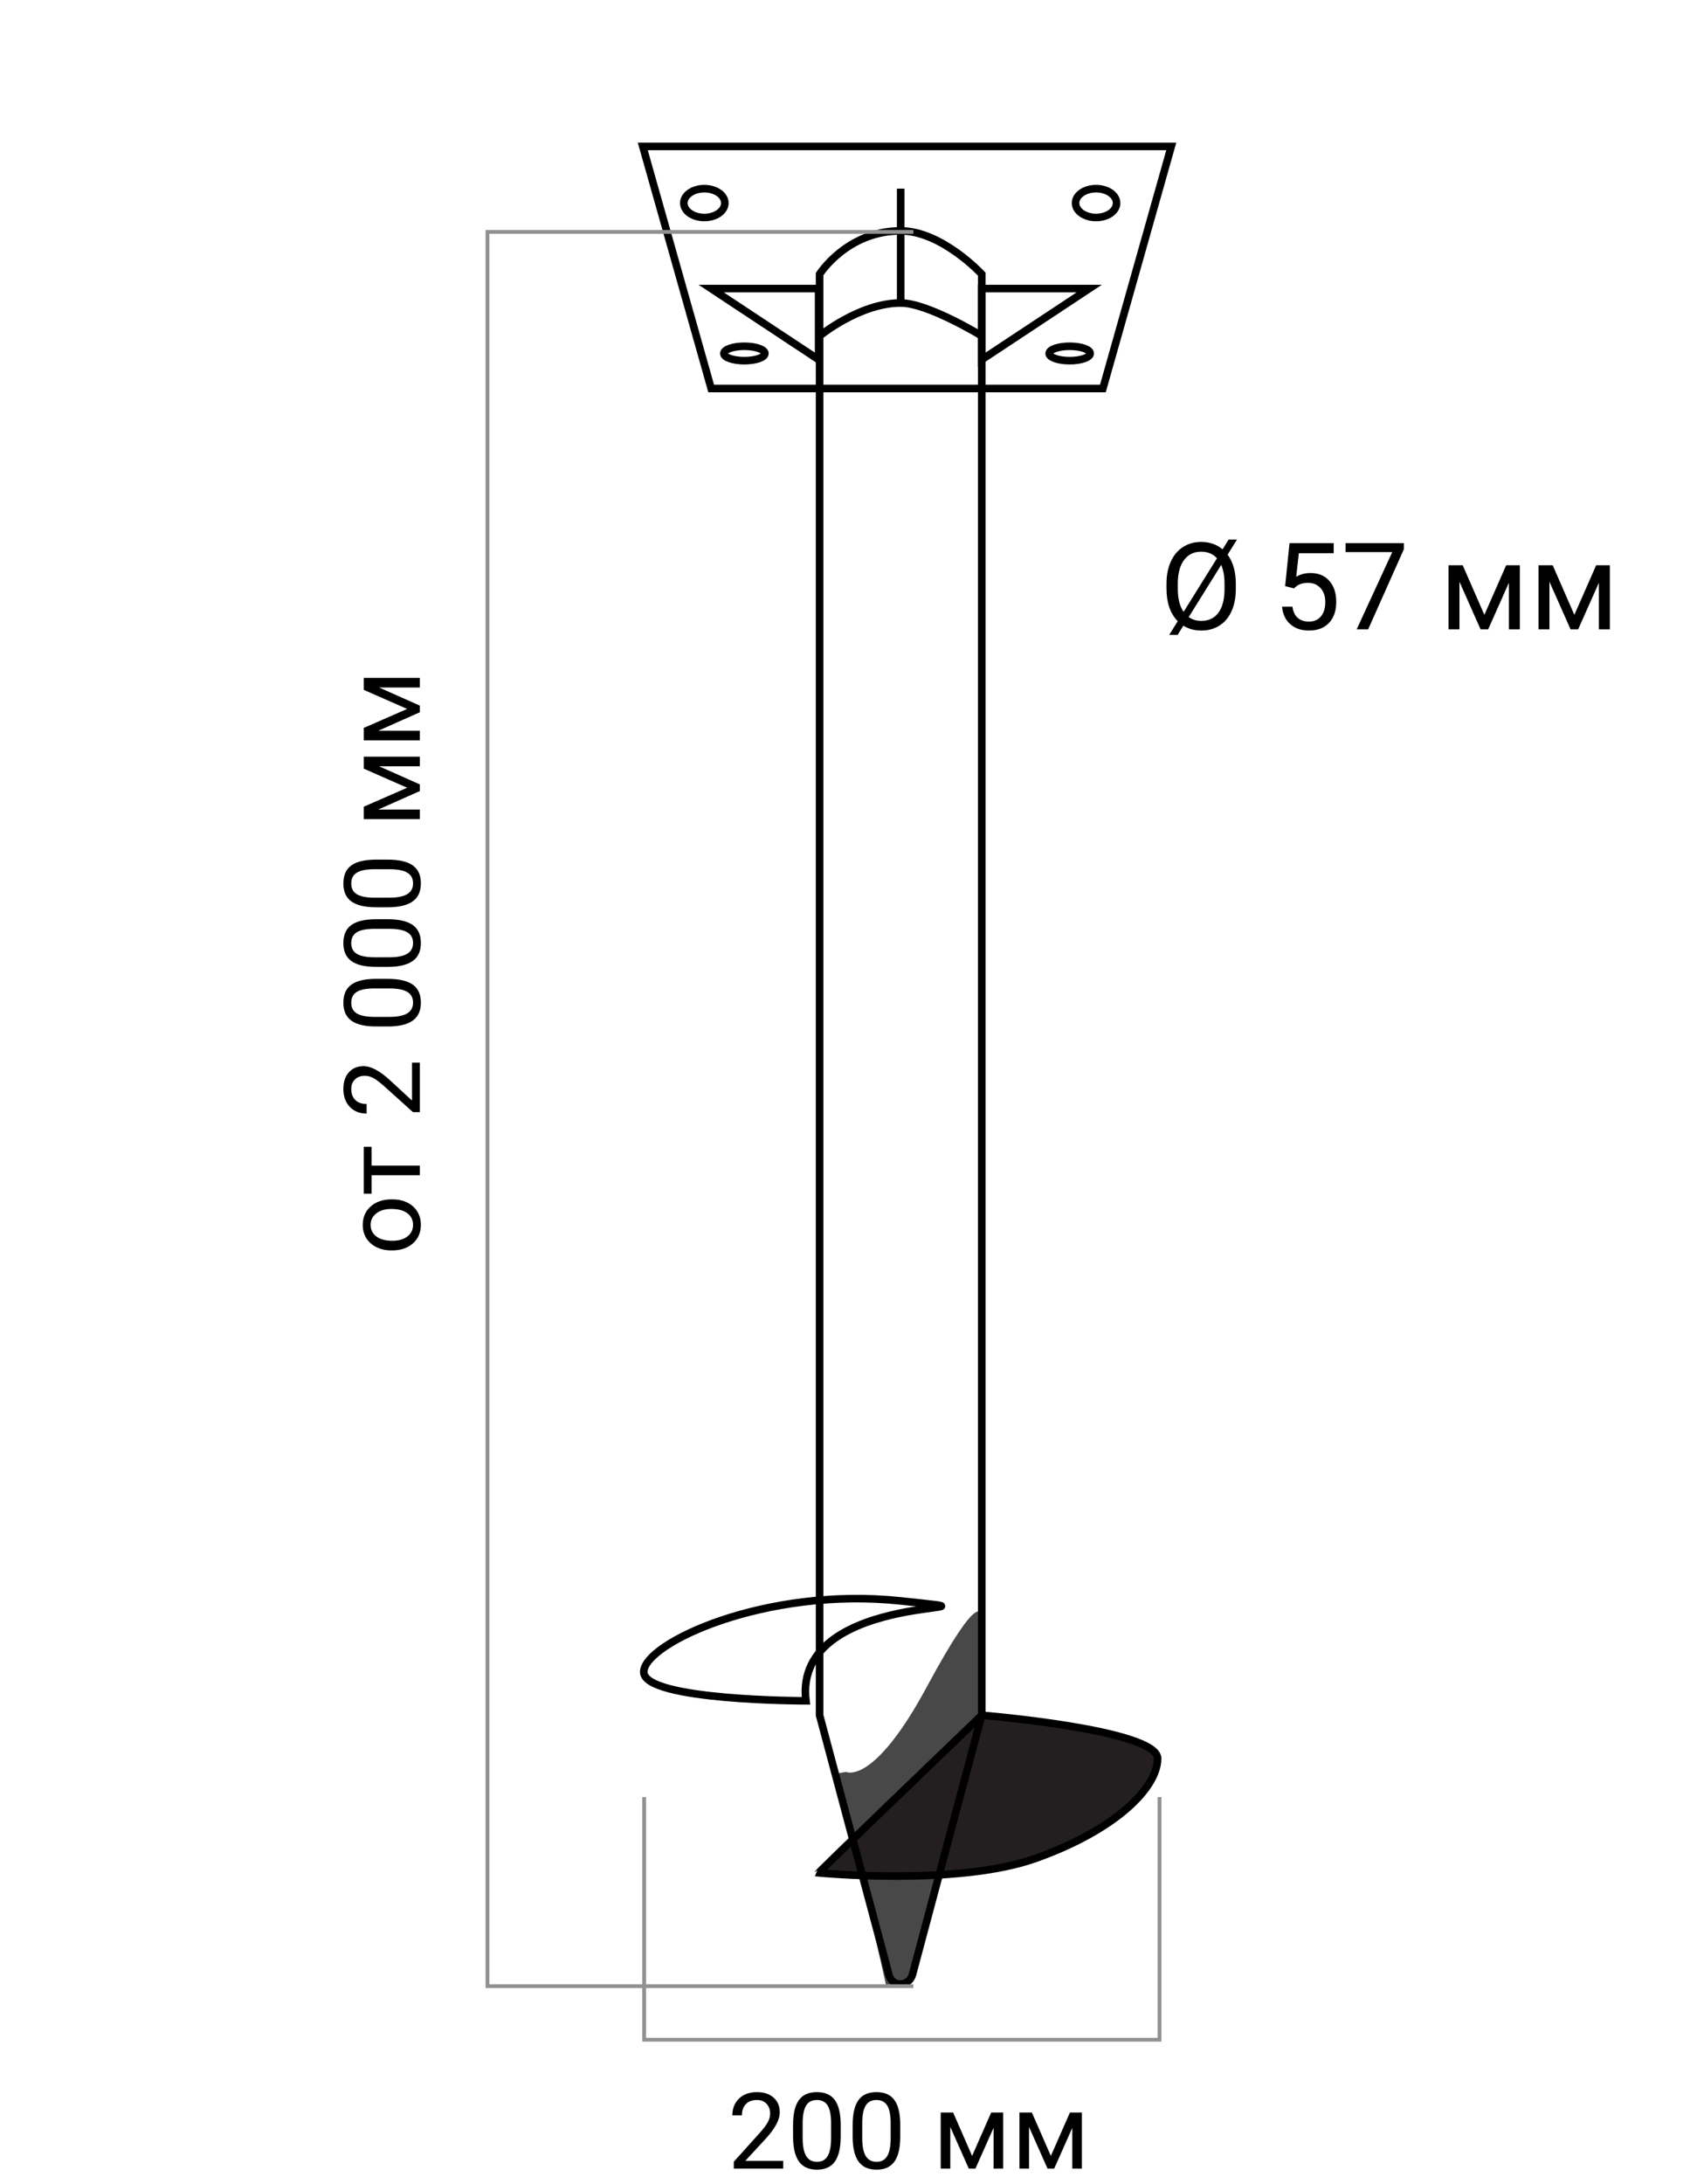 <svg width="223" height="288" viewBox="0 0 223 288" fill="none" xmlns="http://www.w3.org/2000/svg">
<g clip-path="url(#clip0)">
<path d="M145.53 51.234H93.84L84.817 19.31H154.553L145.53 51.234Z" stroke="black" stroke-miterlimit="10"/>
<path d="M111.629 233.679C111.629 233.679 115.239 235.581 122.328 222.404C129.418 209.226 129.418 213.03 129.418 213.03L129.676 224.034L127.098 236.396L121.555 256.366L119.879 261.257L116.914 261.8L111.887 239.385L110.083 233.951L111.629 233.679Z" fill="#484848"/>
<path d="M129.546 226.207C129.546 226.207 152.748 228.109 152.748 231.913C152.748 235.716 147.335 241.286 136.636 245.09C126.324 248.758 108.02 246.992 108.02 246.992C108.02 246.992 108.02 246.856 129.546 226.207Z" fill="#231F20" stroke="black" stroke-miterlimit="10"/>
<path d="M129.546 226.208L120.394 260.442C119.878 262.072 117.687 262.072 117.3 260.442L108.148 226.208V36.155C108.148 36.155 111.758 30.449 118.847 30.449C124.261 30.449 129.546 36.155 129.546 36.155V226.208Z" stroke="black" stroke-miterlimit="10"/>
<path d="M118.848 24.879V39.958" stroke="black" stroke-miterlimit="10"/>
<path d="M93.841 38.057H108.02V47.43L93.841 38.057Z" stroke="black" stroke-miterlimit="10"/>
<path d="M143.726 38.057H129.546V47.43L143.726 38.057Z" stroke="black" stroke-miterlimit="10"/>
<path d="M92.938 28.683C94.433 28.683 95.645 27.831 95.645 26.781C95.645 25.73 94.433 24.879 92.938 24.879C91.443 24.879 90.231 25.73 90.231 26.781C90.231 27.831 91.443 28.683 92.938 28.683Z" stroke="black" stroke-miterlimit="10"/>
<path d="M98.223 47.566C99.718 47.566 100.93 47.14 100.93 46.615C100.93 46.09 99.718 45.664 98.223 45.664C96.728 45.664 95.516 46.09 95.516 46.615C95.516 47.14 96.728 47.566 98.223 47.566Z" stroke="black" stroke-miterlimit="10"/>
<path d="M108.148 44.306C108.148 44.306 113.433 39.959 118.847 39.959C122.457 39.959 129.546 44.306 129.546 44.306" stroke="black" stroke-miterlimit="10"/>
<path d="M106.344 224.306C106.344 224.306 84.946 224.306 84.946 220.503C84.946 216.699 101.059 209.227 118.847 211.129C136.636 213.031 104.539 209.227 106.344 224.306Z" stroke="black" stroke-miterlimit="10"/>
<path d="M144.628 28.683C146.123 28.683 147.335 27.831 147.335 26.781C147.335 25.73 146.123 24.879 144.628 24.879C143.133 24.879 141.921 25.73 141.921 26.781C141.921 27.831 143.133 28.683 144.628 28.683Z" stroke="black" stroke-miterlimit="10"/>
<path d="M141.147 47.566C142.642 47.566 143.854 47.14 143.854 46.615C143.854 46.09 142.642 45.664 141.147 45.664C139.652 45.664 138.44 46.09 138.44 46.615C138.44 47.14 139.652 47.566 141.147 47.566Z" stroke="black" stroke-miterlimit="10"/>
<path d="M120.523 261.936H64.322V30.585H120.523" stroke="#919191" stroke-width="0.5" stroke-miterlimit="10"/>
<path d="M153 237L153 269L85 269L85 237" stroke="#919191" stroke-width="0.5" stroke-miterlimit="10"/>
<path d="M51.632 164.904C50.908 164.904 50.256 164.763 49.677 164.48C49.099 164.193 48.652 163.797 48.337 163.291C48.023 162.781 47.866 162.2 47.866 161.548C47.866 160.541 48.214 159.727 48.912 159.107C49.609 158.483 50.536 158.171 51.694 158.171H51.783C52.503 158.171 53.15 158.31 53.724 158.588C54.294 158.861 54.738 159.256 55.057 159.771C55.376 160.281 55.536 160.869 55.536 161.534C55.536 162.537 55.187 163.35 54.49 163.975C53.792 164.594 52.87 164.904 51.721 164.904H51.632ZM51.783 163.633C52.603 163.633 53.262 163.444 53.758 163.065C54.255 162.683 54.503 162.172 54.503 161.534C54.503 160.892 54.253 160.381 53.752 160.003C53.246 159.625 52.539 159.436 51.632 159.436C50.821 159.436 50.165 159.629 49.664 160.017C49.158 160.399 48.905 160.91 48.905 161.548C48.905 162.172 49.153 162.676 49.65 163.059C50.147 163.441 50.858 163.633 51.783 163.633ZM49.028 151.239V153.721H55.399V154.985H49.028V157.419H48.002V151.239H49.028ZM55.399 140.145V146.666H54.49L50.662 143.221C50.083 142.71 49.613 142.359 49.253 142.168C48.889 141.972 48.513 141.874 48.126 141.874C47.606 141.874 47.18 142.031 46.847 142.346C46.514 142.66 46.348 143.079 46.348 143.604C46.348 144.232 46.528 144.722 46.888 145.073C47.244 145.42 47.74 145.593 48.378 145.593V146.857C47.462 146.857 46.722 146.563 46.157 145.976C45.592 145.383 45.309 144.592 45.309 143.604C45.309 142.678 45.553 141.947 46.041 141.409C46.524 140.871 47.169 140.603 47.975 140.603C48.955 140.603 50.122 141.227 51.475 142.476L54.367 145.142V140.145H55.399ZM51.154 129.091C52.635 129.091 53.736 129.344 54.456 129.85C55.176 130.355 55.536 131.146 55.536 132.222C55.536 133.284 55.185 134.07 54.483 134.58C53.776 135.09 52.724 135.355 51.325 135.373H49.636C48.173 135.373 47.086 135.12 46.376 134.614C45.665 134.108 45.309 133.315 45.309 132.235C45.309 131.164 45.653 130.376 46.341 129.87C47.025 129.364 48.082 129.104 49.513 129.091H51.154ZM49.424 130.355C48.353 130.355 47.574 130.506 47.086 130.807C46.594 131.107 46.348 131.584 46.348 132.235C46.348 132.882 46.592 133.354 47.08 133.65C47.567 133.947 48.317 134.099 49.329 134.108H51.352C52.428 134.108 53.223 133.953 53.738 133.644C54.248 133.329 54.503 132.855 54.503 132.222C54.503 131.597 54.262 131.135 53.779 130.834C53.296 130.529 52.535 130.369 51.496 130.355H49.424ZM51.154 121.229C52.635 121.229 53.736 121.482 54.456 121.988C55.176 122.494 55.536 123.285 55.536 124.36C55.536 125.422 55.185 126.208 54.483 126.719C53.776 127.229 52.724 127.493 51.325 127.512H49.636C48.173 127.512 47.086 127.259 46.376 126.753C45.665 126.247 45.309 125.454 45.309 124.374C45.309 123.303 45.653 122.515 46.341 122.009C47.025 121.503 48.082 121.243 49.513 121.229H51.154ZM49.424 122.494C48.353 122.494 47.574 122.645 47.086 122.945C46.594 123.246 46.348 123.722 46.348 124.374C46.348 125.021 46.592 125.493 47.08 125.789C47.567 126.085 48.317 126.238 49.329 126.247H51.352C52.428 126.247 53.223 126.092 53.738 125.782C54.248 125.468 54.503 124.994 54.503 124.36C54.503 123.736 54.262 123.273 53.779 122.973C53.296 122.667 52.535 122.508 51.496 122.494H49.424ZM51.154 113.368C52.635 113.368 53.736 113.621 54.456 114.127C55.176 114.633 55.536 115.424 55.536 116.499C55.536 117.561 55.185 118.347 54.483 118.857C53.776 119.368 52.724 119.632 51.325 119.65H49.636C48.173 119.65 47.086 119.397 46.376 118.892C45.665 118.386 45.309 117.593 45.309 116.513C45.309 115.442 45.653 114.653 46.341 114.147C47.025 113.642 48.082 113.382 49.513 113.368H51.154ZM49.424 114.633C48.353 114.633 47.574 114.783 47.086 115.084C46.594 115.385 46.348 115.861 46.348 116.513C46.348 117.16 46.592 117.632 47.08 117.928C47.567 118.224 48.317 118.377 49.329 118.386H51.352C52.428 118.386 53.223 118.231 53.738 117.921C54.248 117.606 54.503 117.132 54.503 116.499C54.503 115.875 54.262 115.412 53.779 115.111C53.296 114.806 52.535 114.646 51.496 114.633H49.424ZM53.724 103.887L48.002 101.371V99.792H55.399V101.057H50.019L55.399 103.449V104.324L49.903 106.765H55.399V108.029H48.002V106.389L53.724 103.887ZM53.724 93.496L48.002 90.981V89.401H55.399V90.666H50.019L55.399 93.059V93.934L49.903 96.374H55.399V97.639H48.002L48.002 95.998L53.724 93.496Z" fill="black"/>
<path d="M163.07 77.68C163.07 78.794 162.883 79.768 162.508 80.602C162.133 81.43 161.602 82.062 160.914 82.5C160.227 82.938 159.424 83.156 158.508 83.156C157.617 83.156 156.831 82.943 156.148 82.516L155.391 83.727H154.281L155.406 81.922C154.417 80.922 153.922 79.484 153.922 77.609V76.961C153.922 75.867 154.112 74.901 154.492 74.062C154.872 73.224 155.409 72.583 156.102 72.141C156.799 71.693 157.596 71.469 158.492 71.469C159.607 71.469 160.549 71.794 161.32 72.445L162.125 71.156H163.227L161.984 73.148C162.698 74.122 163.06 75.375 163.07 76.906V77.68ZM155.414 77.68C155.414 78.951 155.669 79.953 156.18 80.688L160.586 73.625C160.055 73.047 159.357 72.758 158.492 72.758C157.544 72.758 156.797 73.12 156.25 73.844C155.708 74.562 155.43 75.562 155.414 76.844V77.68ZM161.578 76.945C161.578 75.997 161.432 75.182 161.141 74.5L156.852 81.383C157.326 81.716 157.878 81.883 158.508 81.883C159.477 81.883 160.227 81.531 160.758 80.828C161.289 80.12 161.562 79.107 161.578 77.789V76.945ZM169.578 77.297L170.156 71.625H175.984V72.961H171.383L171.039 76.062C171.596 75.734 172.229 75.57 172.938 75.57C173.974 75.57 174.797 75.914 175.406 76.602C176.016 77.284 176.32 78.208 176.32 79.375C176.32 80.547 176.003 81.471 175.367 82.148C174.737 82.82 173.854 83.156 172.719 83.156C171.714 83.156 170.893 82.878 170.258 82.32C169.622 81.763 169.26 80.992 169.172 80.008H170.539C170.628 80.659 170.859 81.151 171.234 81.484C171.609 81.812 172.104 81.977 172.719 81.977C173.391 81.977 173.917 81.747 174.297 81.289C174.682 80.831 174.875 80.198 174.875 79.391C174.875 78.63 174.667 78.021 174.25 77.562C173.839 77.099 173.289 76.867 172.602 76.867C171.971 76.867 171.477 77.005 171.117 77.281L170.734 77.594L169.578 77.297ZM185.242 72.438L180.531 83H179.016L183.711 72.812H177.555V71.625H185.242V72.438ZM195.867 81.086L198.742 74.547H200.547V83H199.102V76.852L196.367 83H195.367L192.578 76.719V83H191.133V74.547H193.008L195.867 81.086ZM207.742 81.086L210.617 74.547H212.422V83H210.977V76.852L208.242 83H207.242L204.453 76.719V83H203.008V74.547H204.883L207.742 81.086Z" fill="black"/>
<path d="M103.349 286H96.827V285.091L100.272 281.263C100.783 280.684 101.134 280.215 101.325 279.854C101.521 279.49 101.619 279.114 101.619 278.727C101.619 278.207 101.462 277.781 101.147 277.448C100.833 277.116 100.414 276.949 99.89 276.949C99.261 276.949 98.771 277.129 98.42 277.489C98.074 277.845 97.9 278.341 97.9 278.979H96.636C96.636 278.063 96.93 277.323 97.518 276.758C98.11 276.193 98.901 275.91 99.89 275.91C100.815 275.91 101.546 276.154 102.084 276.642C102.622 277.125 102.891 277.77 102.891 278.576C102.891 279.556 102.266 280.723 101.018 282.076L98.352 284.968H103.349V286ZM110.93 281.755C110.93 283.236 110.677 284.337 110.171 285.057C109.665 285.777 108.874 286.137 107.799 286.137C106.737 286.137 105.951 285.786 105.44 285.084C104.93 284.378 104.666 283.325 104.647 281.926V280.237C104.647 278.774 104.9 277.688 105.406 276.977C105.912 276.266 106.705 275.91 107.785 275.91C108.856 275.91 109.645 276.254 110.15 276.942C110.656 277.626 110.916 278.683 110.93 280.114V281.755ZM109.665 280.025C109.665 278.954 109.515 278.175 109.214 277.688C108.913 277.195 108.437 276.949 107.785 276.949C107.138 276.949 106.666 277.193 106.37 277.681C106.074 278.168 105.921 278.918 105.912 279.93V281.953C105.912 283.029 106.067 283.824 106.377 284.339C106.691 284.849 107.165 285.104 107.799 285.104C108.423 285.104 108.886 284.863 109.187 284.38C109.492 283.897 109.651 283.136 109.665 282.097V280.025ZM118.791 281.755C118.791 283.236 118.538 284.337 118.032 285.057C117.526 285.777 116.736 286.137 115.66 286.137C114.598 286.137 113.812 285.786 113.302 285.084C112.791 284.378 112.527 283.325 112.509 281.926V280.237C112.509 278.774 112.762 277.688 113.268 276.977C113.773 276.266 114.566 275.91 115.646 275.91C116.717 275.91 117.506 276.254 118.012 276.942C118.518 277.626 118.777 278.683 118.791 280.114V281.755ZM117.526 280.025C117.526 278.954 117.376 278.175 117.075 277.688C116.774 277.195 116.298 276.949 115.646 276.949C114.999 276.949 114.528 277.193 114.231 277.681C113.935 278.168 113.783 278.918 113.773 279.93V281.953C113.773 283.029 113.928 283.824 114.238 284.339C114.553 284.849 115.027 285.104 115.66 285.104C116.285 285.104 116.747 284.863 117.048 284.38C117.353 283.897 117.513 283.136 117.526 282.097V280.025ZM128.272 284.325L130.788 278.604H132.367V286H131.103V280.62L128.71 286H127.835L125.395 280.504V286H124.13V278.604H125.771L128.272 284.325ZM138.663 284.325L141.179 278.604H142.758V286H141.493V280.62L139.101 286H138.226L135.785 280.504V286H134.521V278.604H136.161L138.663 284.325Z" fill="black"/>
</g>
<defs>
<clipPath id="clip0">
<rect width="223" height="288" fill="white"/>
</clipPath>
</defs>
</svg>
